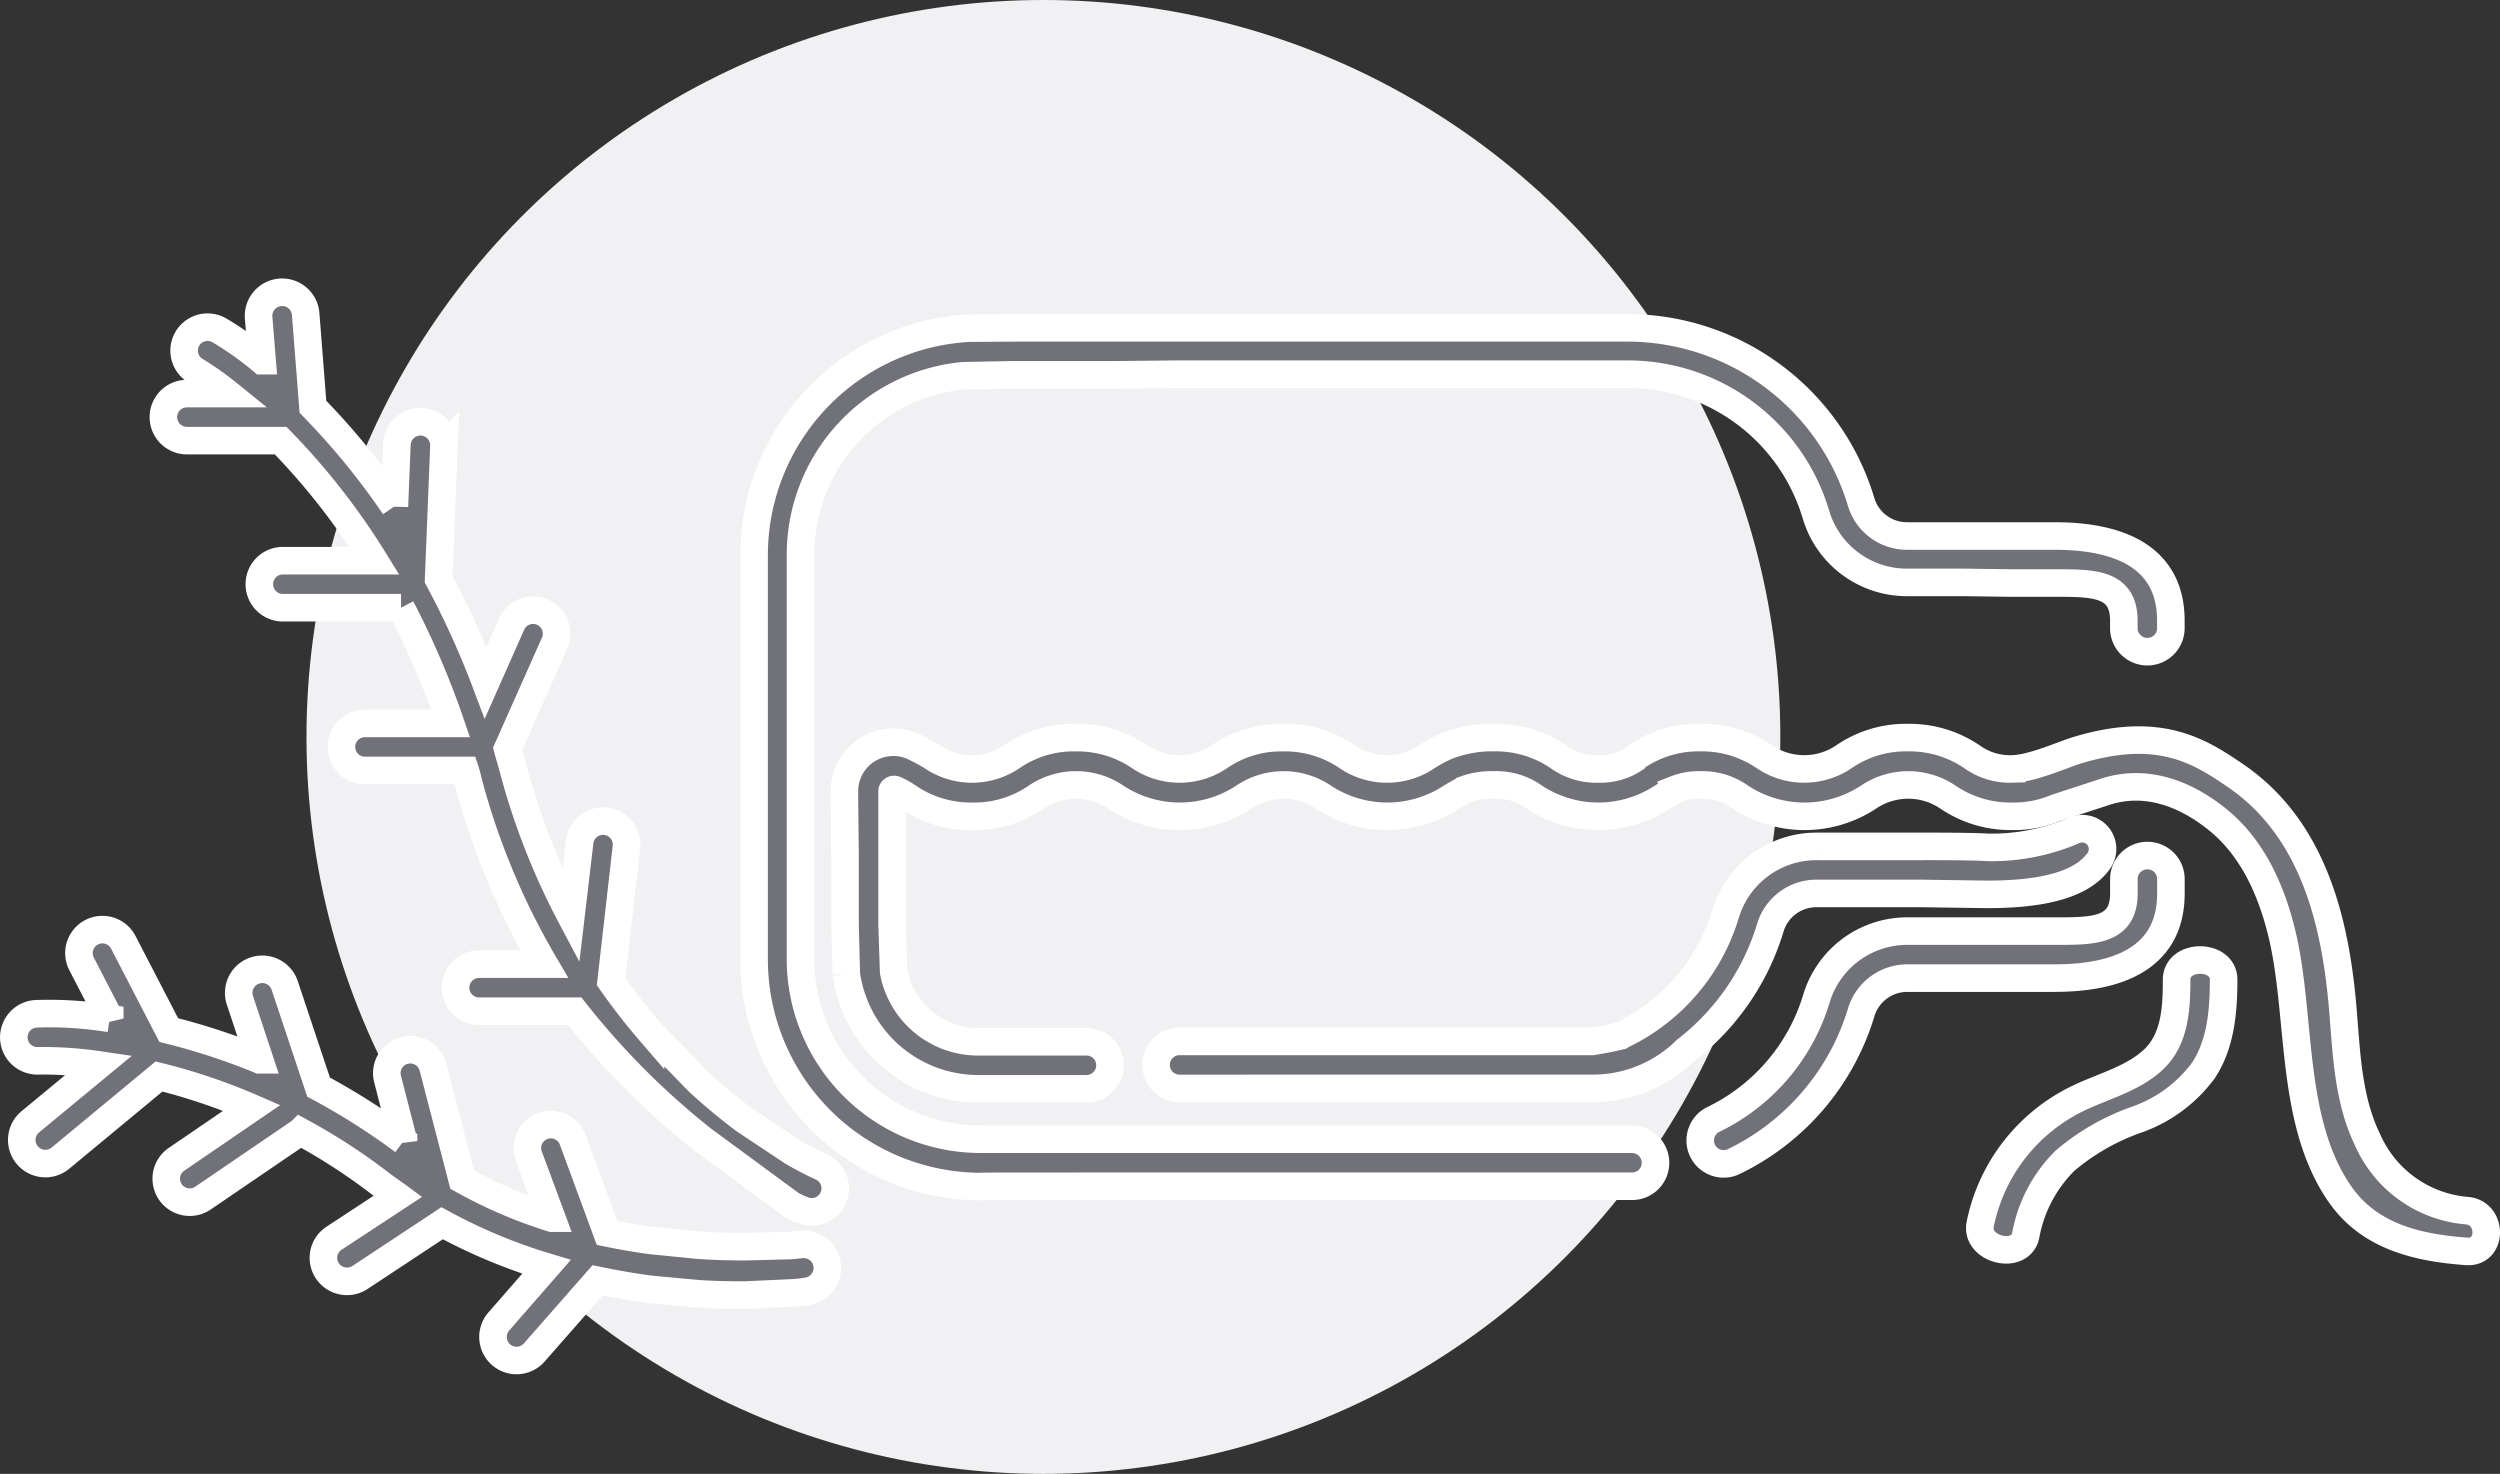 <svg xmlns="http://www.w3.org/2000/svg" width="181.497" height="107" viewBox="0 0 181.497 107">
  <rect x="0" y="0" width="181.497" height="107" fill="#333333" stroke="none"/>
  <g id="Group_530" data-name="Group 530" transform="translate(-872.75 -464)">
    <circle id="Ellipse_20" data-name="Ellipse 20" cx="53.5" cy="53.5" r="53.5" transform="translate(895 464)" fill="#f1f1f4"/>
    <g id="Group_529" data-name="Group 529" transform="translate(822.797 278.317)">
      <g id="Group_527" data-name="Group 527" transform="translate(50.956 206.948)">
        <path id="Path_1493" data-name="Path 1493" d="M107.428,273.164a7.754,7.754,0,0,0,.8.364,1.7,1.7,0,1,0,1.32-3.141,21.384,21.384,0,0,1-2.117-1.115L104.014,267a41.747,41.747,0,0,1-3.414-2.845l-3.414-3.528a46.105,46.105,0,0,1-2.868-3.687l1.115-9.787a1.707,1.707,0,0,0-3.391-.387L91.4,252.2a50.51,50.51,0,0,1-4.165-10.607c-.137-.523-.3-1.047-.432-1.548l3.391-7.625a1.707,1.707,0,1,0-3.118-1.388l-1.866,4.211a62.718,62.718,0,0,0-3.414-7.511l.387-9.651a1.708,1.708,0,1,0-3.414-.137l-.182,4.507a53.189,53.189,0,0,0-4.3-5.508c-.546-.615-1.093-1.184-1.616-1.73l-.524-6.692a1.713,1.713,0,1,0-3.414.273l.25,3.073a23.038,23.038,0,0,0-3.118-2.208,1.7,1.7,0,0,0-1.684,2.959,21.554,21.554,0,0,1,2.322,1.639H63.522a1.707,1.707,0,1,0,0,3.414h6.806a50.369,50.369,0,0,1,6.806,8.717H70.487a1.707,1.707,0,0,0,0,3.414h8.581a60.458,60.458,0,0,1,3.6,8.4H76.45a1.707,1.707,0,1,0,0,3.414h7.284c.091.273.159.569.228.865a52.835,52.835,0,0,0,5.508,13.2H84.735a1.707,1.707,0,0,0,0,3.414h6.942a56.374,56.374,0,0,0,9.309,9.332Zm-3.414,3.027c-1,0-2.14-.023-3.414-.114l-3.414-.341c-1.024-.137-2.071-.319-3.164-.546l-2.481-6.737a1.7,1.7,0,1,0-3.187,1.184l1.662,4.484a34.242,34.242,0,0,1-6.51-2.8l-2.117-8.148a1.7,1.7,0,0,0-3.3.842l1.161,4.507a49.461,49.461,0,0,0-6.168-3.915l-2.458-7.375a1.713,1.713,0,0,0-3.255,1.07l1.434,4.325a47.107,47.107,0,0,0-6.6-2.162l-3.3-6.373a1.705,1.705,0,1,0-3.027,1.571l2.048,3.96a27.431,27.431,0,0,0-5.349-.341,1.709,1.709,0,1,0,.182,3.414,27.684,27.684,0,0,1,4.393.3l-4.962,4.1a1.714,1.714,0,1,0,2.185,2.64l7.124-5.9a42.753,42.753,0,0,1,6.737,2.276l-5.463,3.733a1.7,1.7,0,1,0,1.912,2.822l7.079-4.825a43.971,43.971,0,0,1,5.759,3.733c.432.341.888.637,1.32.956l-4.643,3.05a1.7,1.7,0,0,0-.478,2.367,1.715,1.715,0,0,0,2.367.478l5.963-3.938a39.486,39.486,0,0,0,7.579,3.164l-3.437,3.938a1.71,1.71,0,1,0,2.572,2.253l4.575-5.212c1.343.273,2.618.5,3.869.66l3.46.319c1.07.068,2.071.091,2.959.091h.478l3.437-.159a9.437,9.437,0,0,0,1-.114,1.712,1.712,0,1,0-.478-3.391c-.023,0-.25.023-.637.068Z" transform="translate(-50.956 -206.948)" fill="#707179" stroke="#fff" stroke-width="2"/>
      </g>
      <g id="Group_528" data-name="Group 528" transform="translate(104.7 209.484)">
        <path id="Path_1494" data-name="Path 1494" d="M614.694,395.289c4.643,0,8.422-1.5,8.422-6.145V388.1a1.707,1.707,0,1,0-3.414,0v1.047c0,2.754-2.253,2.731-5.007,2.731H604a6.883,6.883,0,0,0-6.623,4.916,14.329,14.329,0,0,1-7.443,8.74,1.7,1.7,0,1,0,1.5,3.05,17.709,17.709,0,0,0,9.2-10.811,3.49,3.49,0,0,1,3.346-2.481h10.72Z" transform="translate(-520.258 -348.082)" fill="#707179" stroke="#fff" stroke-width="2"/>
        <path id="Path_1495" data-name="Path 1495" d="M350.762,276.994H303.51a13.08,13.08,0,0,1-13.065-13.065V234.568a13.058,13.058,0,0,1,11.813-13l3.482-.068h7.42l4.53-.046h32.753a14.251,14.251,0,0,1,13.725,10.2,6.883,6.883,0,0,0,6.623,4.916h4.142l3.414.046h3.164c2.754,0,5.007-.023,5.007,2.731v.546a1.707,1.707,0,0,0,3.414,0v-.546c0-4.643-3.778-6.145-8.422-6.145h-10.72a3.469,3.469,0,0,1-3.346-2.481,17.725,17.725,0,0,0-16.98-12.632H306.128l-3.482.023a16.513,16.513,0,0,0-15.569,16.456v29.384a16.5,16.5,0,0,0,16.479,16.479c.068-.023-2.617-.023,47.3-.023a1.7,1.7,0,0,0,1.662-1.707A1.715,1.715,0,0,0,350.762,276.994Z" transform="translate(-287.077 -218.089)" fill="#707179" stroke="#fff" stroke-width="2"/>
        <path id="Path_1496" data-name="Path 1496" d="M433.651,383.129a8.653,8.653,0,0,1-7.206-5.169c-1.365-2.806-1.513-6.087-1.756-9.142-.514-6.466-2.088-13.367-7.836-17.281-2.573-1.751-5.52-3.67-11.577-1.8-.966.3-3.241,1.327-4.652,1.327a4.7,4.7,0,0,1-2.891-.888,8.057,8.057,0,0,0-4.643-1.388,7.937,7.937,0,0,0-4.643,1.388,5.15,5.15,0,0,1-5.781,0,8.057,8.057,0,0,0-4.643-1.388,7.937,7.937,0,0,0-4.643,1.388.439.439,0,0,0-.149.153,4.473,4.473,0,0,1-2.635.734,4.7,4.7,0,0,1-2.891-.887,8.057,8.057,0,0,0-4.643-1.389,8.769,8.769,0,0,0-2.95.44,3.4,3.4,0,0,0-.557.2,9.76,9.76,0,0,0-1.388.751,5.152,5.152,0,0,1-5.781,0,8.057,8.057,0,0,0-4.643-1.389,7.937,7.937,0,0,0-4.643,1.389,5.152,5.152,0,0,1-5.781,0,8.057,8.057,0,0,0-4.643-1.389,7.937,7.937,0,0,0-4.643,1.389,5.152,5.152,0,0,1-5.781,0,14.761,14.761,0,0,0-1.388-.751,3.553,3.553,0,0,0-4.985,3.255v.592l.046,4.188v5.03l.091,3.46a9.669,9.669,0,0,0,9.56,8.331h7.875a1.707,1.707,0,0,0,0-3.414h-7.875a6.231,6.231,0,0,1-6.123-5.076l-.114-3.437V352.68a.142.142,0,0,1,.2-.114,5.276,5.276,0,0,1,.979.546,8.059,8.059,0,0,0,4.643,1.388,7.939,7.939,0,0,0,4.643-1.388,5.15,5.15,0,0,1,5.781,0,8.459,8.459,0,0,0,9.287,0,5.15,5.15,0,0,1,5.781,0,8.459,8.459,0,0,0,9.287,0c.341-.2.66-.387.979-.546l.007-.01a5.724,5.724,0,0,1,2.157-.332,4.7,4.7,0,0,1,2.891.888,8.458,8.458,0,0,0,9.286,0c.341-.2.66-.387.979-.546l-.013-.029a4.578,4.578,0,0,1,1.818-.312,4.7,4.7,0,0,1,2.891.888,8.459,8.459,0,0,0,9.286,0,5.15,5.15,0,0,1,5.781,0,8.059,8.059,0,0,0,4.643,1.388,7.909,7.909,0,0,0,3.194-.611l3.564-1.167c2.938-.951,5.765.089,8.147,2,2.556,2.053,3.929,5.156,4.686,8.283,1.443,5.959.535,13.57,4.186,18.882,2.112,3.073,5.522,3.932,9.226,4.2C435.551,386.225,435.543,383.265,433.651,383.129Z" transform="translate(-309.322 -319.04)" fill="#707179" stroke="#fff" stroke-width="2"/>
        <path id="Path_1497" data-name="Path 1497" d="M430.027,396.7h16.957a9.618,9.618,0,0,0,6.764-2.772,17.7,17.7,0,0,0,6.128-8.9,3.489,3.489,0,0,1,3.346-2.481h7.557l4.832.069c3.253,0,6.691-.446,8.093-2.417a1.476,1.476,0,0,0-1.785-2.227,15.023,15.023,0,0,1-6.308,1.23c-1.205-.084-4.832-.069-4.832-.069h-7.534a6.883,6.883,0,0,0-6.623,4.916,14.33,14.33,0,0,1-7.443,8.74,1.7,1.7,0,0,0-.177.1c-.607.149-1.272.274-2.017.4h-30a1.707,1.707,0,1,0,0,3.414Z" transform="translate(-386.097 -341.486)" fill="#707179" stroke="#fff" stroke-width="2"/>
        <path id="Path_1498" data-name="Path 1498" d="M692.316,421.16c0,2.031-.1,4.317-1.685,5.8-1.423,1.338-3.475,1.89-5.212,2.692a13.01,13.01,0,0,0-7.363,9.265c-.363,1.86,2.943,2.656,3.309.786a10.2,10.2,0,0,1,2.831-5.387,16.394,16.394,0,0,1,5.334-3.037,10.239,10.239,0,0,0,4.737-3.538c1.27-1.925,1.46-4.341,1.463-6.582C695.733,419.256,692.319,419.253,692.316,421.16Z" transform="translate(-589.044 -373.835)" fill="#707179" stroke="#fff" stroke-width="2"/>
      </g>
    </g>
  </g>
</svg>
